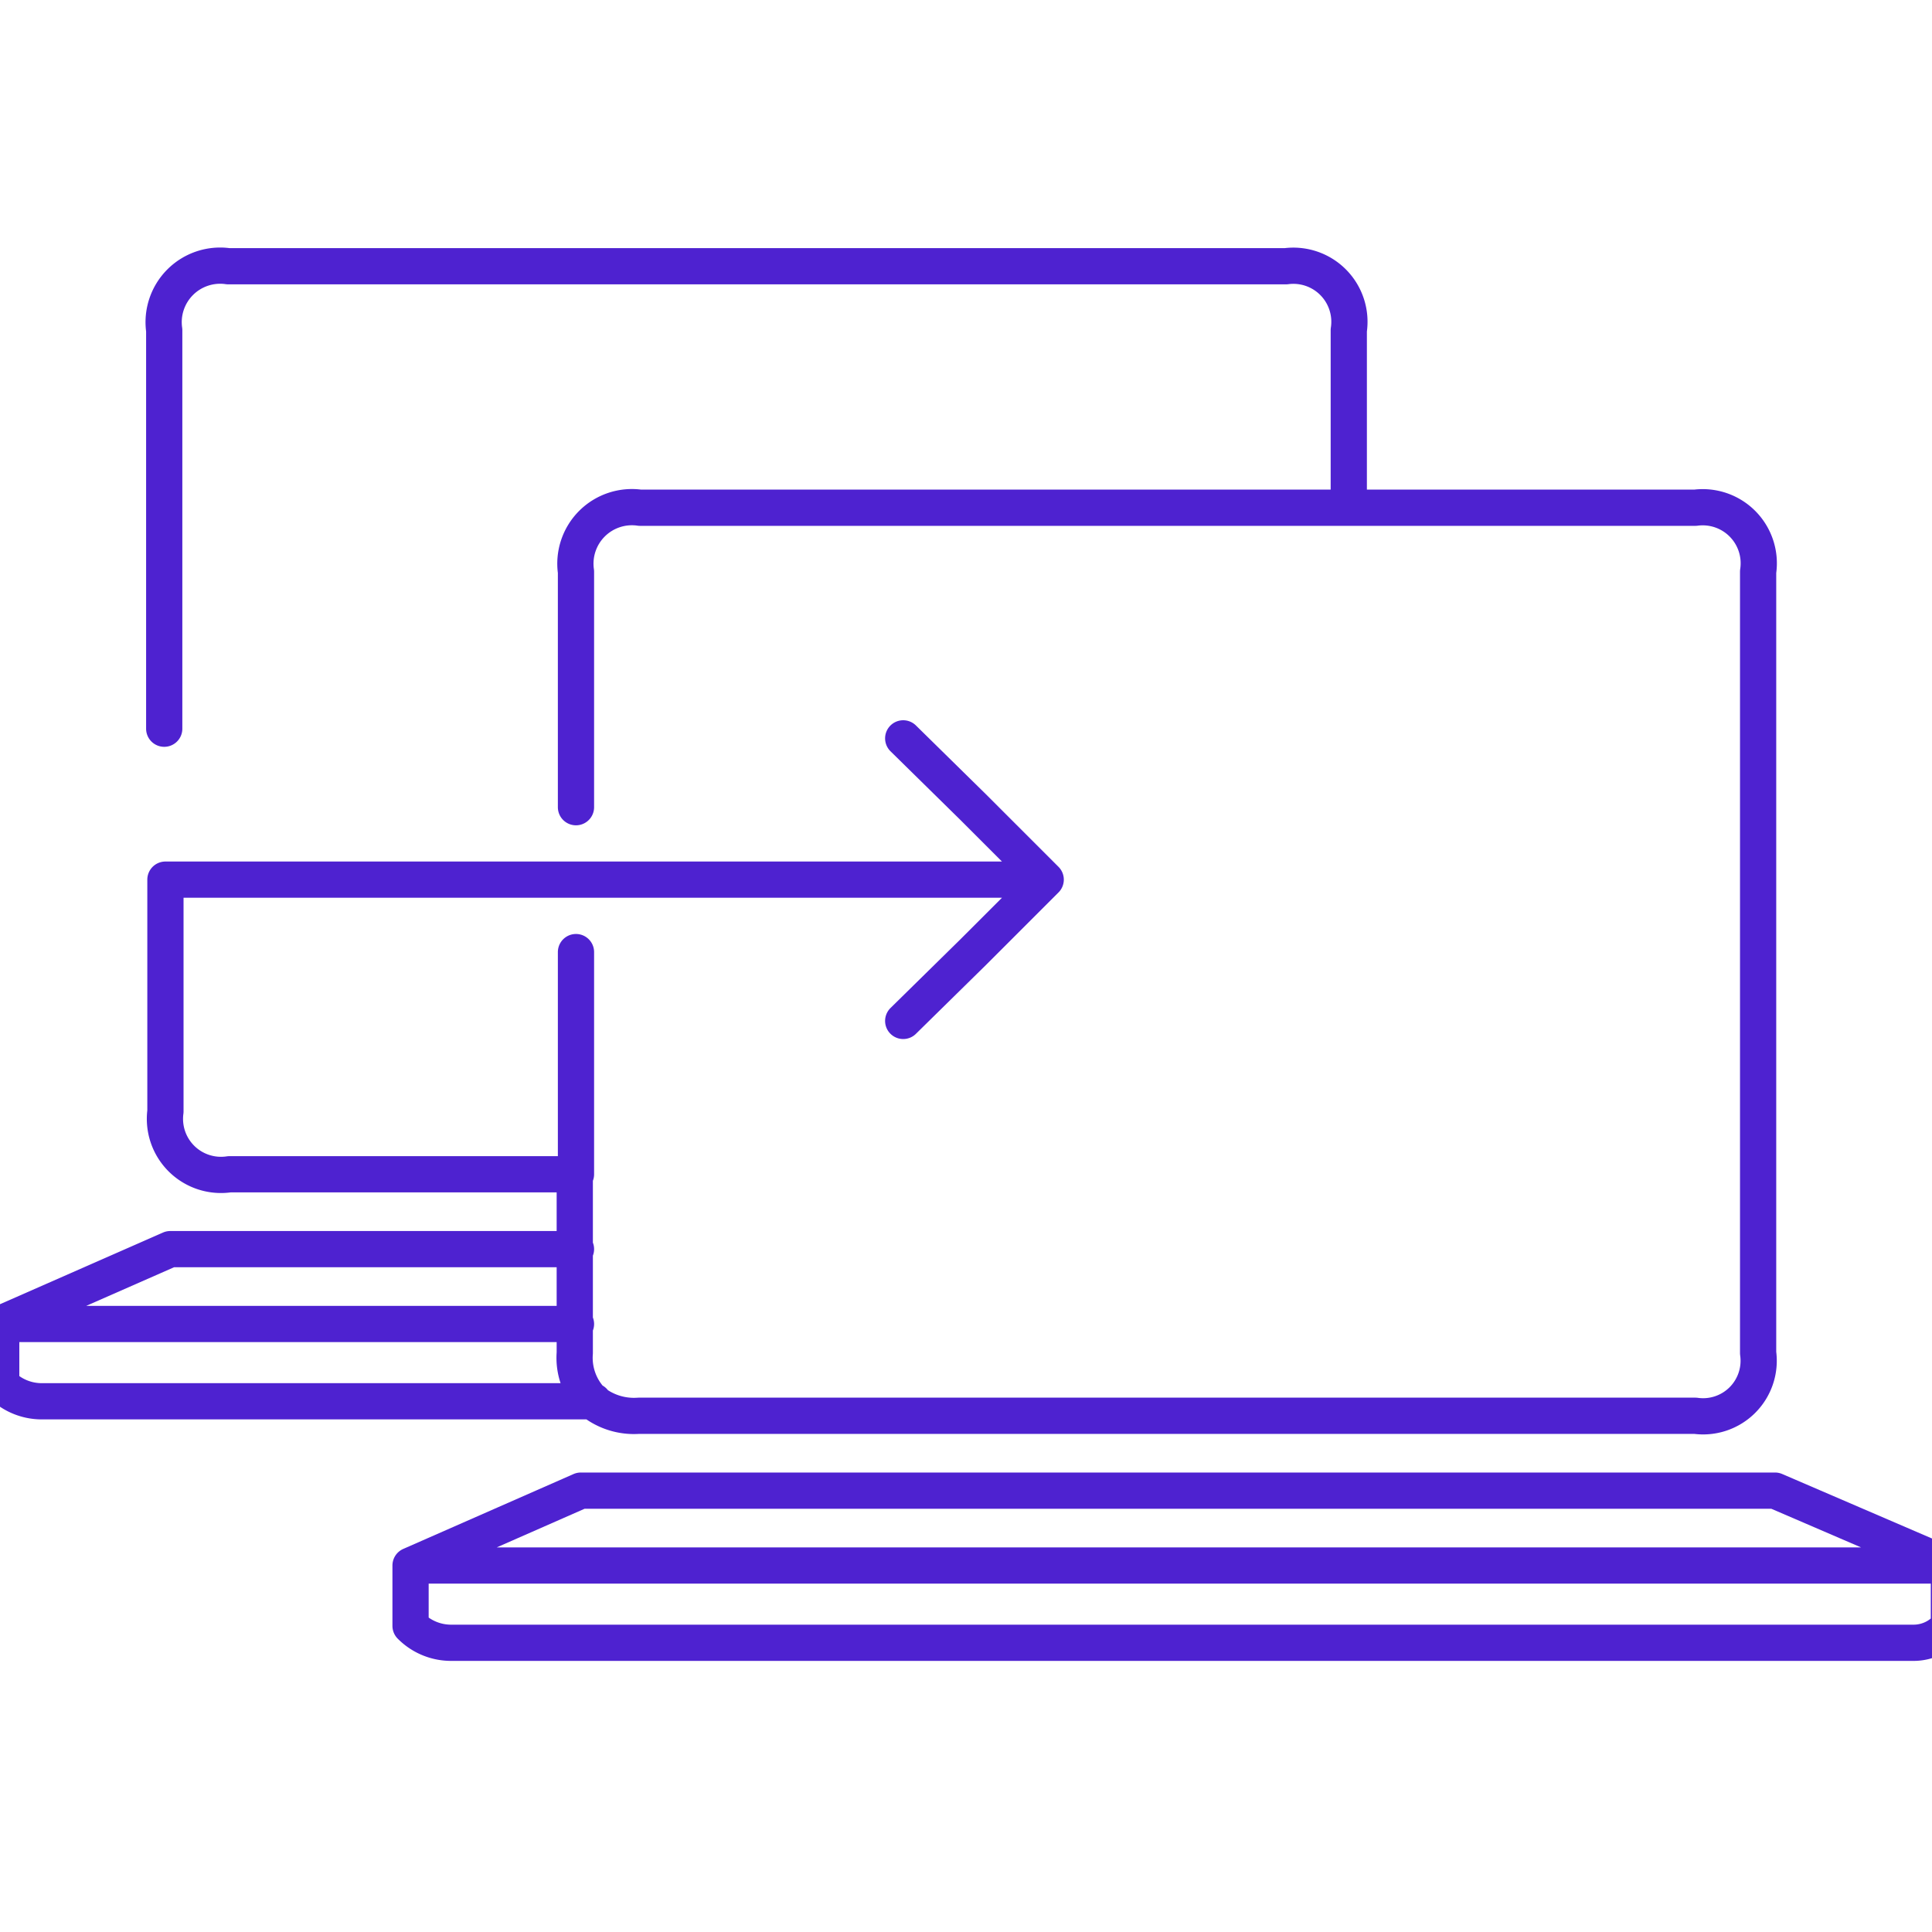 <svg height="80" width="80" xmlns="http://www.w3.org/2000/svg"><path d="M37.4 42.274l2.9-2.85 3-3H6.85v9.6a2.32 2.32 0 002.65 2.6h14.35v-9.2m0-6v-9.75a2.34 2.34 0 012.65-2.65h29.35v-7.35a2.32 2.32 0 00-2.6-2.65H9.45a2.34 2.34 0 00-2.65 2.65v16.5m17 18.45v7.4a2.56 2.56 0 00.73 2 2.74 2.74 0 001.92.6H70.2a2.3 2.3 0 002.6-2.6v-32.35a2.32 2.32 0 00-2.6-2.65H55.85m-32 33.8H.05v2.5a2.36 2.36 0 001.65.7h22.88m-.73-6.3H7.05L0 54.824m17 12.5a2.36 2.36 0 001.65.7H79.2a1.88 1.88 0 001.5-.7v-2.5H17zm63.7-2.5l-7.2-3.1H24.05l-7.05 3.1m26.3-28.4l-3-3-2.9-2.85" fill="none" stroke="#4e22d0" stroke-linecap="round" stroke-linejoin="round" stroke-width="1.5"/></svg>